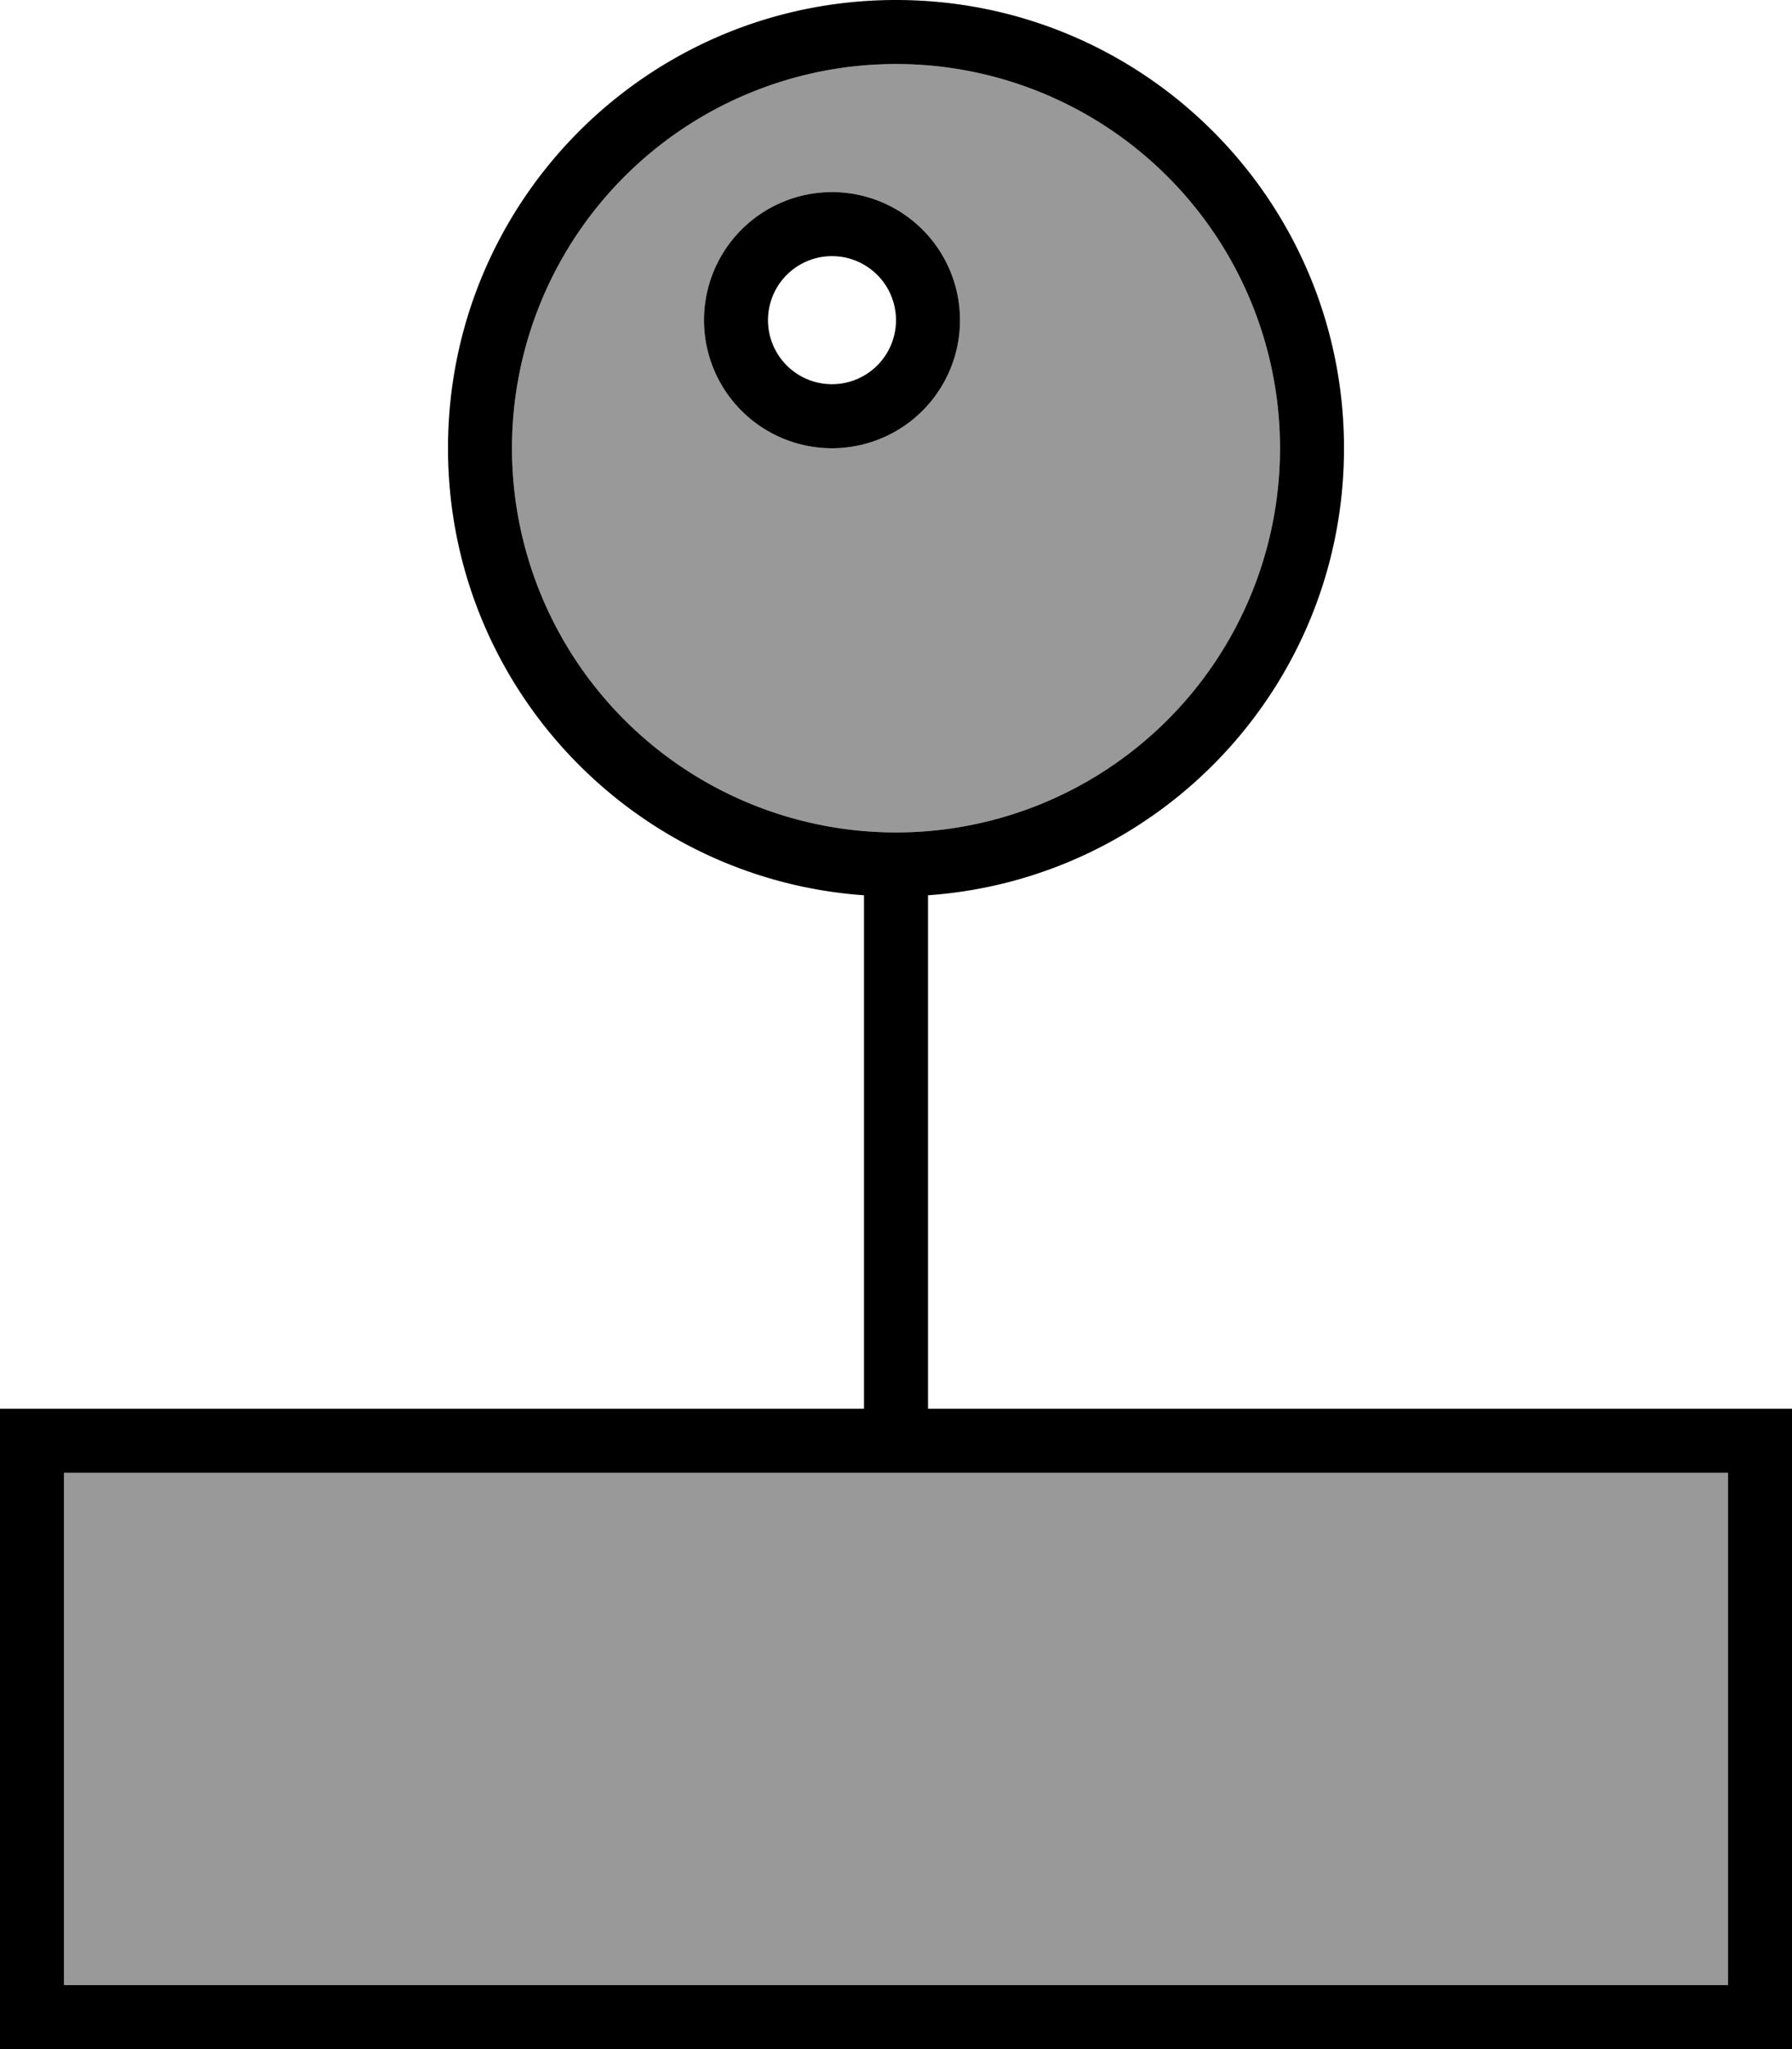 <svg fill="currentColor" xmlns="http://www.w3.org/2000/svg" viewBox="0 0 448 512"><!--! Font Awesome Pro 7.1.0 by @fontawesome - https://fontawesome.com License - https://fontawesome.com/license (Commercial License) Copyright 2025 Fonticons, Inc. --><path opacity=".4" fill="currentColor" d="M16 368l0 128 416 0 0-128-416 0zM128 112a96 96 0 1 0 192 0 96 96 0 1 0 -192 0zM240 80a32 32 0 1 1 -64 0 32 32 0 1 1 64 0z"/><path fill="currentColor" d="M224 0c61.9 0 112 50.1 112 112 0 59.2-45.9 107.6-104 111.7l0 128.3 216 0 0 160-448 0 0-160 216 0 0-128.3C157.9 219.6 112 171.2 112 112 112 50.1 162.1 0 224 0zM16 496l416 0 0-128-416 0 0 128zM224 16a96 96 0 1 0 0 192 96 96 0 1 0 0-192zm-16 96a32 32 0 1 1 0-64 32 32 0 1 1 0 64zm0-48a16 16 0 1 0 0 32 16 16 0 1 0 0-32z"/></svg>